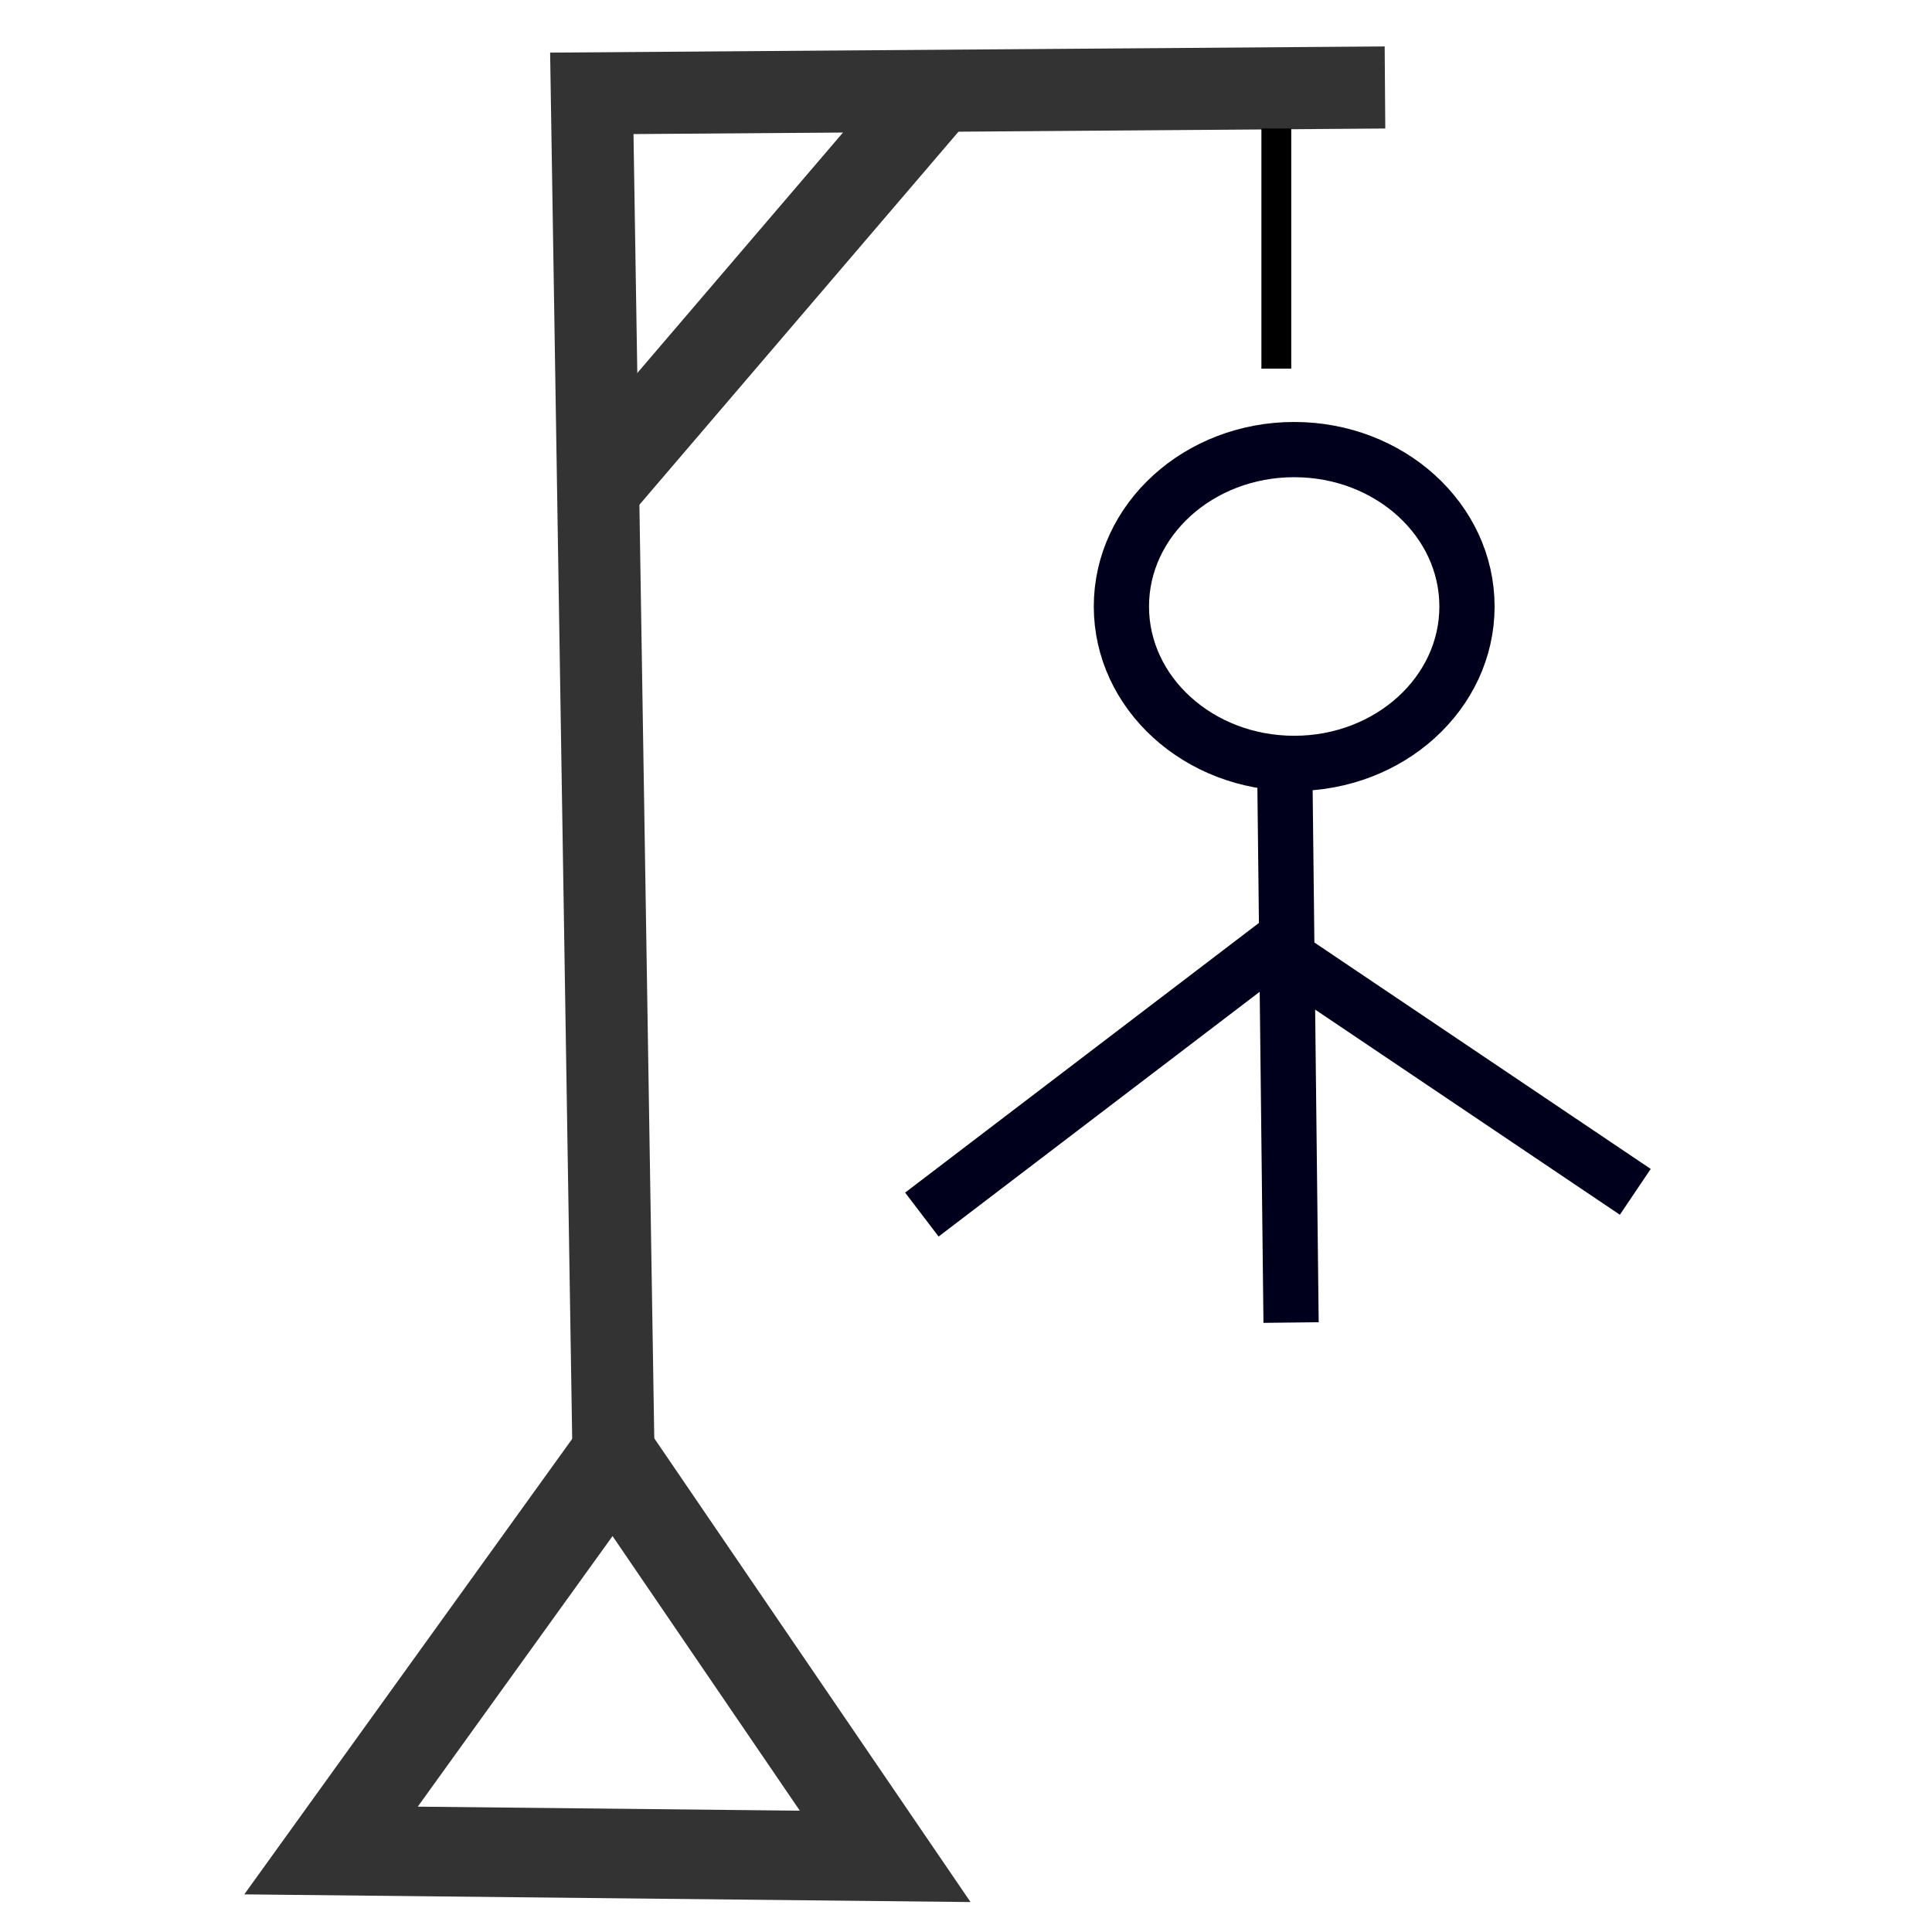 <?xml version="1.0" encoding="UTF-8" standalone="no"?>
<svg
   xmlns:dc="http://purl.org/dc/elements/1.1/"
   xmlns:cc="http://creativecommons.org/ns#"
   xmlns:rdf="http://www.w3.org/1999/02/22-rdf-syntax-ns#"
   xmlns:svg="http://www.w3.org/2000/svg"
   xmlns="http://www.w3.org/2000/svg"
   width="300"
   height="300"
   viewBox="0 0 79.375 79.375"
   version="1.1"
   id="svg8">
  <defs
     id="defs2" />
  <g
     id="layer1"
     transform="translate(8.467,-217.625)">
    <path
       style="fill:none;stroke:#333333;stroke-width:3.679;stroke-linecap:butt;stroke-linejoin:miter;stroke-miterlimit:4;stroke-dasharray:none;stroke-opacity:1"
       d="M 27.9,293.893 5.133,293.652 16.74,277.529 Z"
       id="path4551" />
    <path
       style="fill:none;stroke:#333333;stroke-width:3.372;stroke-linecap:butt;stroke-linejoin:miter;stroke-miterlimit:4;stroke-dasharray:none;stroke-opacity:1"
       d="M 16.74,277.529 15.847,221.46 48.434,221.219"
       id="path4553" />
    <path
       style="fill:none;stroke:#333333;stroke-width:3.584;stroke-linecap:butt;stroke-linejoin:miter;stroke-miterlimit:4;stroke-dasharray:none;stroke-opacity:1"
       d="M 30.178,221.137 16.247,237.424"
       id="path4555" />
    <path
       style="fill:none;stroke:#000000;stroke-width:1.226;stroke-linecap:butt;stroke-linejoin:miter;stroke-miterlimit:4;stroke-dasharray:none;stroke-opacity:1"
       d="m 43.97,222.904 v 9.866"
       id="path4559" />
  </g>
  <path
     d="M 37.874,49.9 52.272,38.926 67.185,48.966 M 52.786,31.688 53.043,54.336 m 7.227,-29.419 c -10e-7,3.56 -3.178,6.446 -7.099,6.446 -3.92,0 -7.099,-2.886 -7.099,-6.446 -4e-6,-3.56 3.178,-6.446 7.099,-6.446 3.92,0 7.099,2.886 7.099,6.446 z"
     style="fill:none;stroke:#00001d;stroke-width:2.269;stroke-linecap:butt;stroke-linejoin:miter;stroke-miterlimit:4;stroke-dasharray:none;stroke-opacity:1"
     id="path4524" />
</svg>
